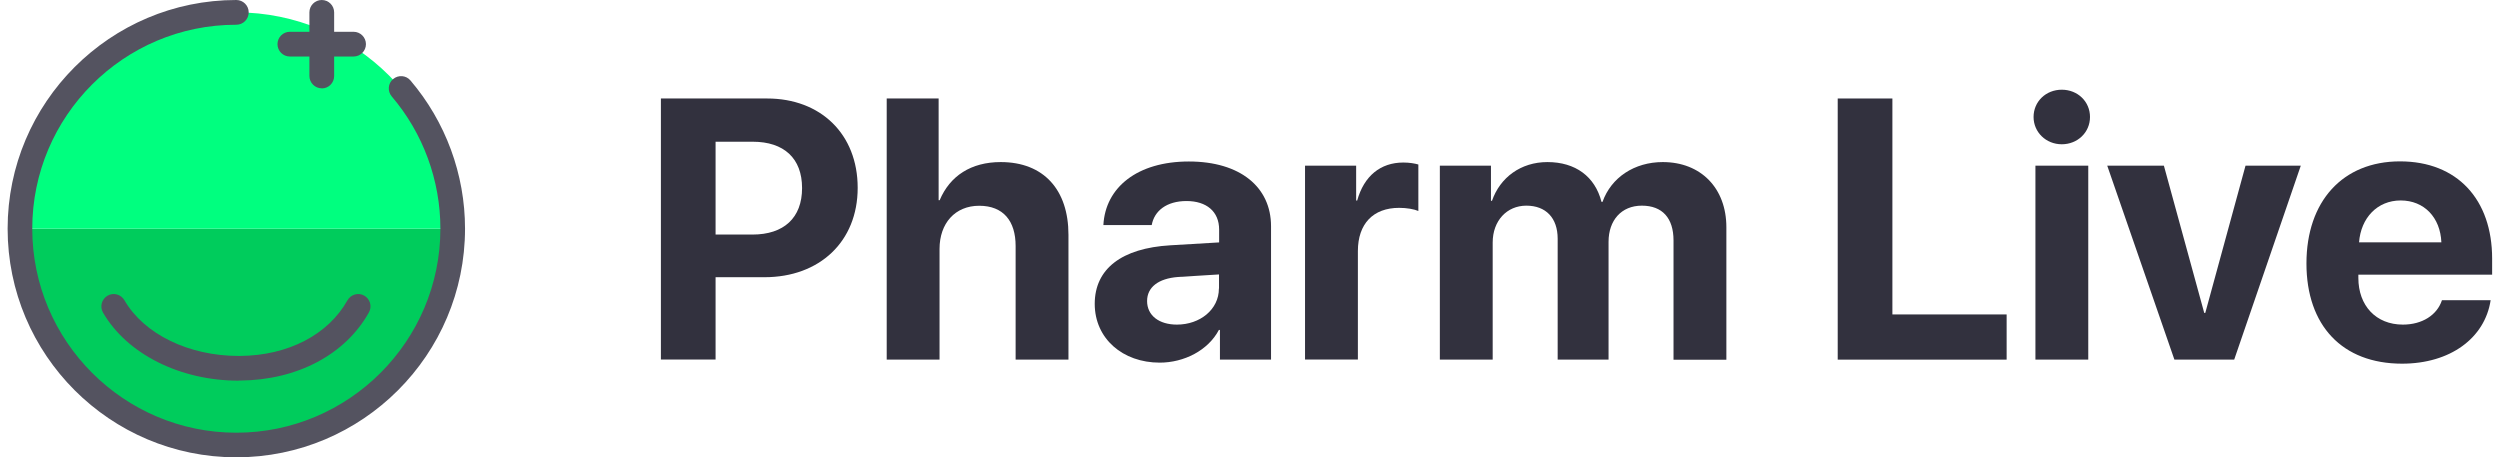 <svg width="164" height="30" viewBox="0 0 164 30" fill="none" xmlns="http://www.w3.org/2000/svg">
<g clip-path="url(#clip0_1539_22387)">
<path d="M29.702 15C29.702 22.841 23.346 29.196 15.511 29.196C7.675 29.196 1.312 22.834 1.312 15H29.702Z" fill="#00CC5C"/>
<path d="M29.702 15H1.312C1.312 7.159 7.668 0.811 15.503 0.811C23.338 0.811 29.694 7.166 29.694 15H29.702Z" fill="#00FF7F"/>
<path d="M15.503 30C7.228 30 0.5 23.273 0.5 15C0.5 6.726 7.228 0 15.503 0C15.95 0 16.315 0.364 16.315 0.811C16.315 1.259 15.95 1.623 15.503 1.623C8.123 1.615 2.116 7.621 2.116 15C2.116 22.379 8.123 28.385 15.503 28.385C22.883 28.385 28.89 22.379 28.89 15C28.89 11.822 27.753 8.736 25.697 6.325C25.409 5.983 25.447 5.475 25.788 5.187C26.13 4.899 26.638 4.937 26.926 5.278C29.232 7.985 30.506 11.436 30.506 15C30.506 23.273 23.778 30 15.503 30Z" fill="#545360"/>
<path d="M15.655 24.972C11.817 24.972 8.335 23.228 6.757 20.506C6.537 20.119 6.666 19.626 7.053 19.398C7.44 19.171 7.933 19.307 8.161 19.694C9.45 21.924 12.385 23.349 15.655 23.349C15.685 23.349 15.708 23.349 15.738 23.349C18.893 23.327 21.525 21.962 22.792 19.702C23.012 19.315 23.505 19.171 23.892 19.391C24.279 19.611 24.423 20.104 24.203 20.49C22.655 23.266 19.492 24.934 15.753 24.965C15.723 24.965 15.693 24.965 15.655 24.965V24.972Z" fill="#545360"/>
<path d="M21.108 5.794C20.661 5.794 20.297 5.43 20.297 4.982V0.811C20.297 0.364 20.661 0 21.108 0C21.556 0 21.92 0.364 21.92 0.811V4.99C21.92 5.437 21.556 5.801 21.108 5.801V5.794Z" fill="#545360"/>
<path d="M23.194 3.708H19.015C18.567 3.708 18.203 3.344 18.203 2.897C18.203 2.449 18.567 2.085 19.015 2.085H23.194C23.642 2.085 24.006 2.449 24.006 2.897C24.006 3.344 23.642 3.708 23.194 3.708Z" fill="#545360"/>
<path d="M50.325 6.461C53.837 6.461 56.264 8.797 56.264 12.323C56.264 15.849 53.761 18.185 50.151 18.185H46.942V23.584H43.355V6.461H50.325ZM46.942 15.387H49.362C51.417 15.387 52.616 14.295 52.616 12.338C52.616 10.382 51.425 9.297 49.377 9.297H46.942V15.387Z" fill="#32313E"/>
<path d="M58.168 6.461H61.574V13.134H61.642C62.317 11.534 63.705 10.632 65.647 10.632C68.476 10.632 70.091 12.46 70.091 15.402V23.592H66.625V16.137C66.625 14.499 65.821 13.498 64.236 13.498C62.651 13.498 61.634 14.651 61.634 16.327V23.592H58.168V6.461Z" fill="#32313E"/>
<path d="M71.814 19.937C71.814 17.624 73.596 16.282 76.766 16.092L79.975 15.902V15.061C79.975 13.87 79.141 13.188 77.836 13.188C76.531 13.188 75.72 13.832 75.553 14.765H72.382C72.511 12.293 74.612 10.594 77.988 10.594C81.363 10.594 83.38 12.277 83.38 14.841V23.592H80.028V21.643H79.96C79.247 22.993 77.669 23.789 76.076 23.789C73.657 23.789 71.814 22.219 71.814 19.929V19.937ZM79.967 18.928V18.003L77.282 18.17C75.985 18.268 75.249 18.845 75.249 19.747C75.249 20.695 76.031 21.294 77.206 21.294C78.716 21.294 79.96 20.308 79.96 18.928H79.967Z" fill="#32313E"/>
<path d="M85.61 10.867H88.963V13.157H89.031C89.479 11.542 90.563 10.662 92.058 10.662C92.46 10.662 92.808 10.723 93.044 10.791V13.84C92.755 13.718 92.285 13.635 91.784 13.635C90.078 13.635 89.077 14.681 89.077 16.471V23.584H85.61V10.867Z" fill="#32313E"/>
<path d="M94.454 10.867H97.807V13.172H97.875C98.406 11.64 99.771 10.632 101.508 10.632C103.351 10.632 104.633 11.58 105.058 13.241H105.126C105.695 11.64 107.22 10.632 109.078 10.632C111.573 10.632 113.25 12.338 113.25 14.909V23.599H109.783V15.774C109.783 14.302 109.047 13.491 107.705 13.491C106.362 13.491 105.521 14.454 105.521 15.864V23.592H102.183V15.66C102.183 14.295 101.409 13.491 100.128 13.491C98.846 13.491 97.92 14.484 97.92 15.91V23.592H94.454V10.867Z" fill="#32313E"/>
<path d="M131.635 23.592H120.554V6.461H124.141V20.627H131.635V23.592Z" fill="#32313E"/>
<path d="M133.402 7.674C133.402 6.666 134.206 5.885 135.253 5.885C136.3 5.885 137.104 6.666 137.104 7.674C137.104 8.683 136.292 9.464 135.253 9.464C134.214 9.464 133.402 8.668 133.402 7.674ZM133.524 10.867H136.99V23.592H133.524V10.867Z" fill="#32313E"/>
<path d="M146.563 23.592H142.641L138.234 10.867H141.951L144.598 20.528H144.666L147.306 10.867H150.932L146.563 23.592Z" fill="#32313E"/>
<path d="M163.386 19.694C163.006 22.189 160.723 23.857 157.575 23.857C153.654 23.857 151.303 21.355 151.303 17.283C151.303 13.21 153.677 10.586 157.439 10.586C161.201 10.586 163.484 13.089 163.484 16.964V18.018H154.708V18.23C154.708 20.05 155.861 21.294 157.629 21.294C158.903 21.294 159.874 20.665 160.192 19.694H163.378H163.386ZM154.754 15.895H160.154C160.086 14.264 159.024 13.15 157.484 13.15C155.945 13.15 154.875 14.302 154.754 15.895Z" fill="#32313E"/>
</g>
<defs>
<clipPath id="clip0_1539_22387">
<rect width="163" height="30" fill="white" transform="translate(0.5)"/>
</clipPath>
</defs>
</svg>
